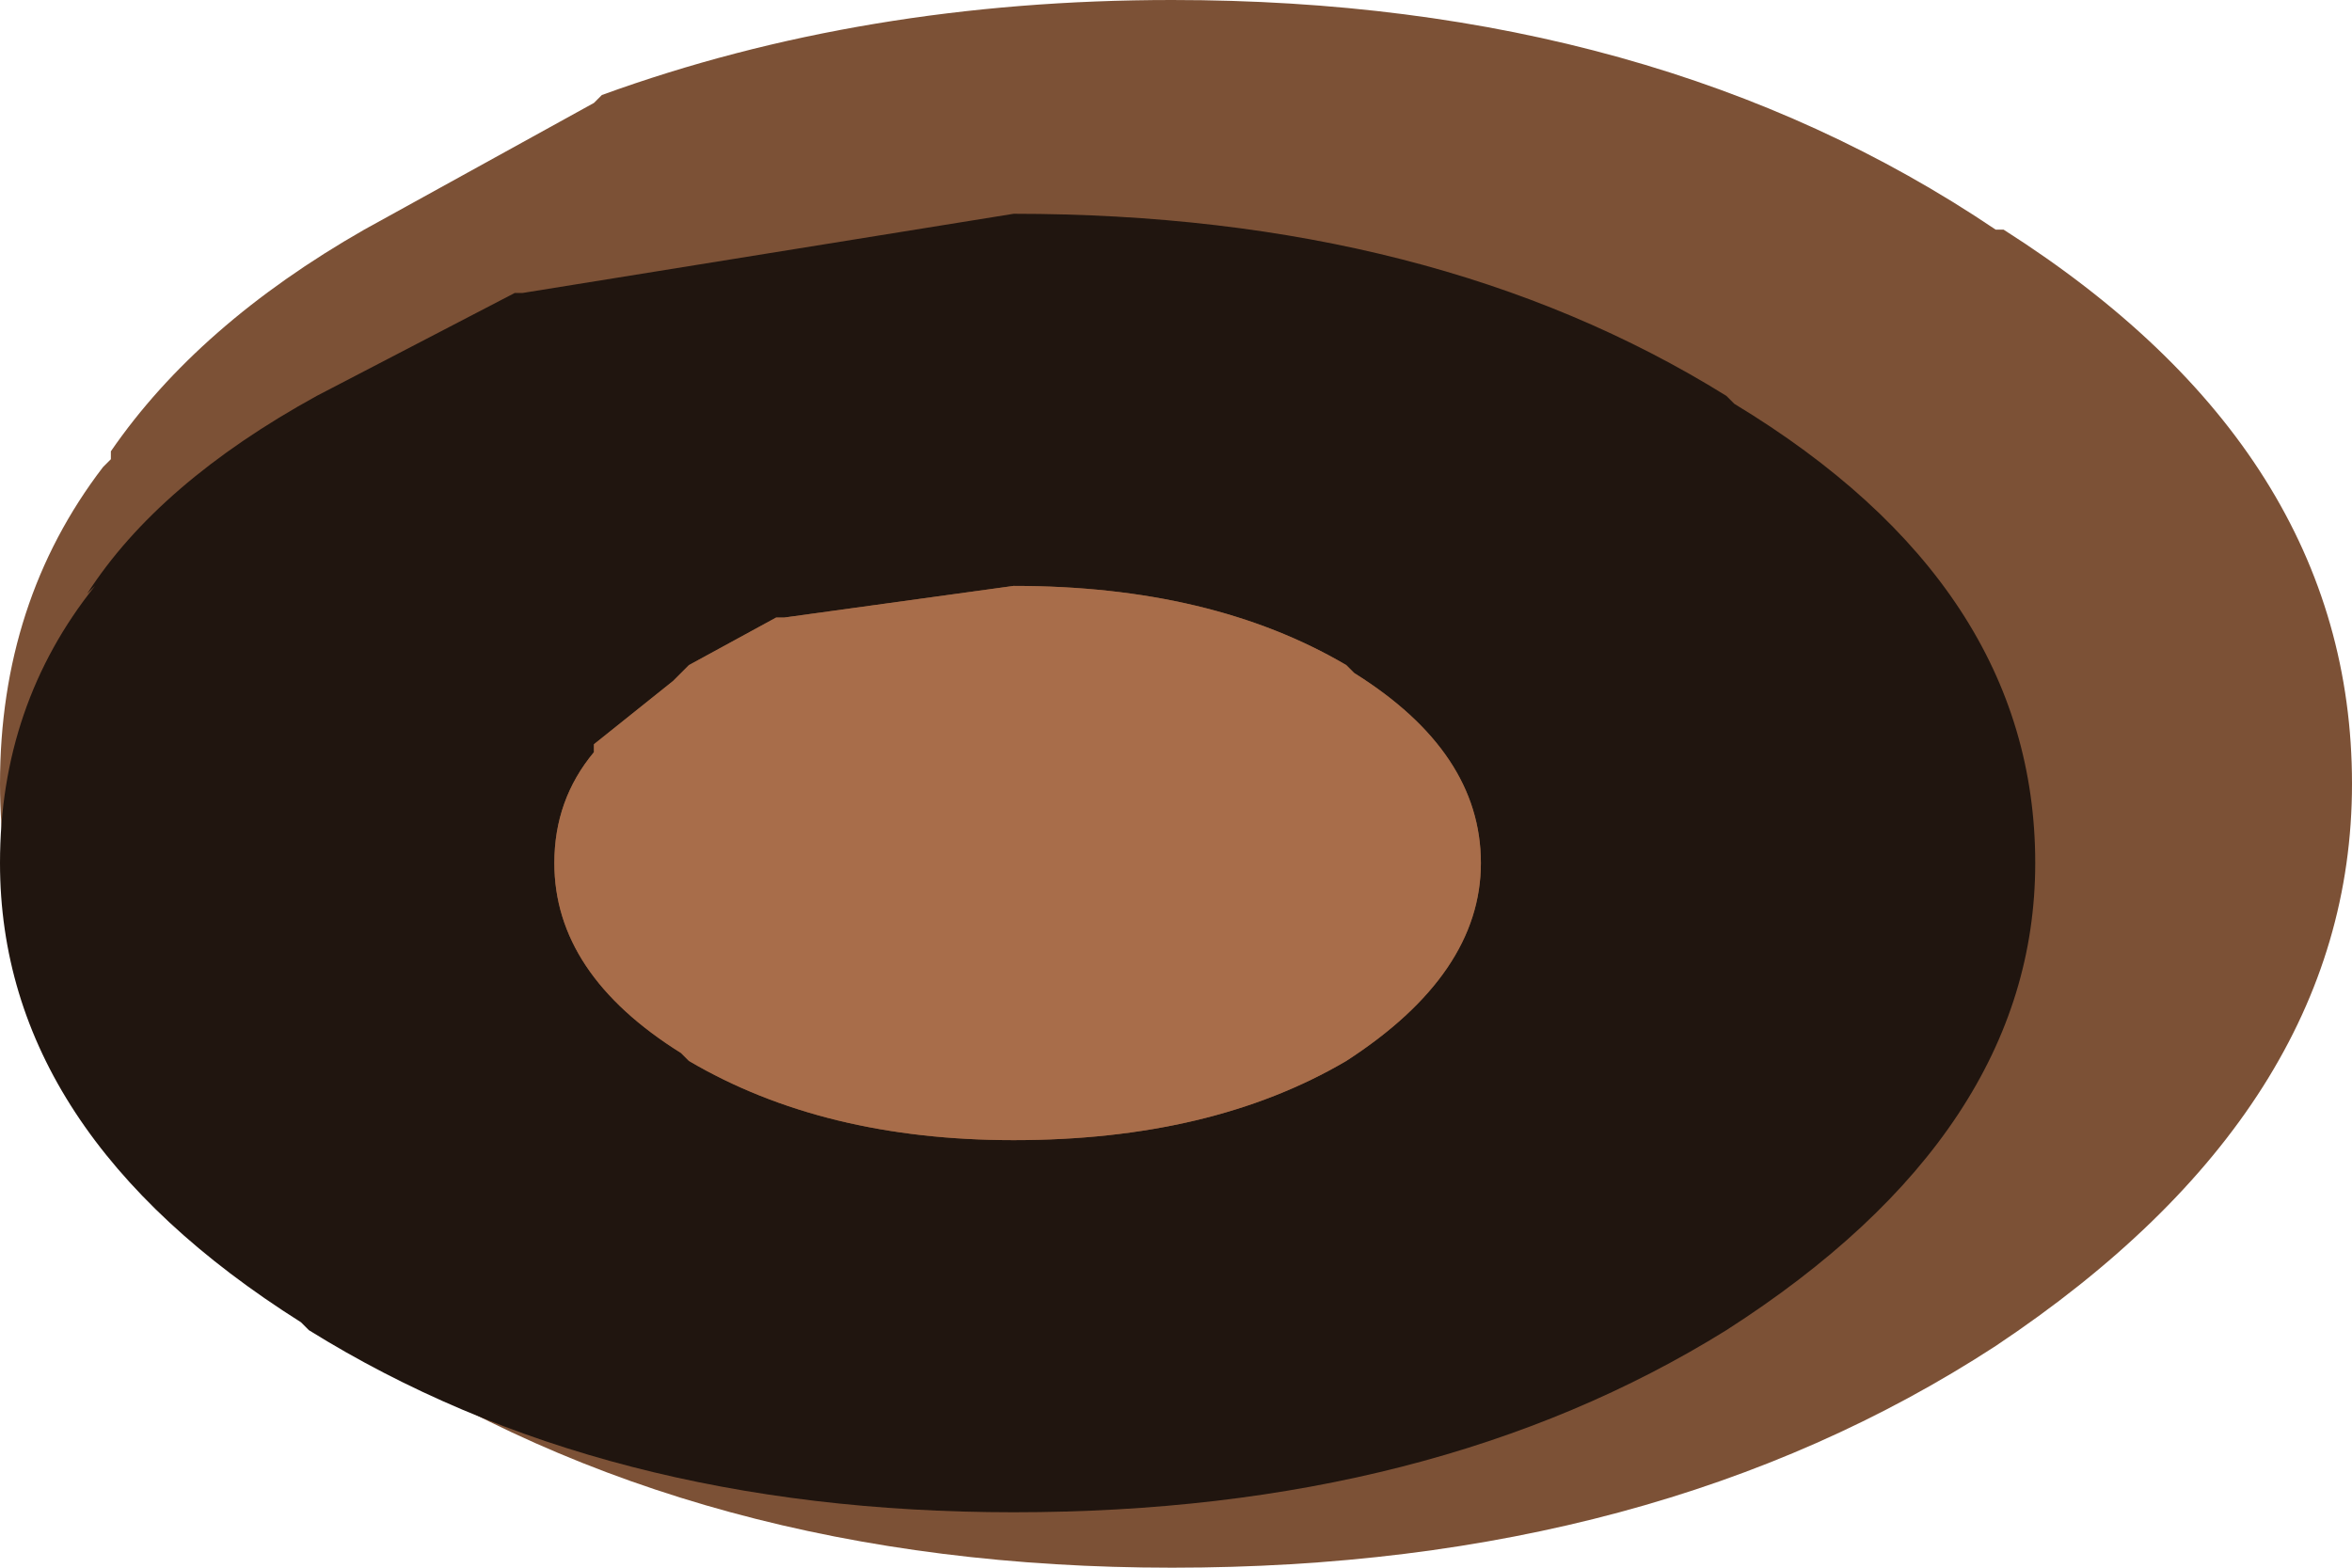 <?xml version="1.0" encoding="UTF-8" standalone="no"?>
<svg xmlns:ffdec="https://www.free-decompiler.com/flash" xmlns:xlink="http://www.w3.org/1999/xlink" ffdec:objectType="shape" height="9.9px" width="14.85px" xmlns="http://www.w3.org/2000/svg">
  <g transform="matrix(1.0, 0.0, 0.0, 1.0, -2.75, 4.95)">
    <path d="M3.45 -2.05 L3.45 -2.1 Q4.0 -2.9 5.05 -3.5 L6.5 -4.3 6.55 -4.35 Q8.2 -4.95 10.15 -4.95 13.2 -4.95 15.35 -3.5 L15.4 -3.5 Q17.6 -2.1 17.6 0.0 17.6 2.05 15.35 3.55 13.2 4.95 10.15 4.95 7.15 4.95 5.0 3.55 L4.95 3.5 Q2.75 2.05 2.75 0.0 2.75 -1.15 3.4 -2.0 L3.45 -2.05" fill="#7c5136" fill-rule="evenodd" stroke="none"/>
    <path d="M3.3 -1.2 Q3.75 -1.9 4.75 -2.45 L6.0 -3.1 6.05 -3.1 9.15 -3.6 Q11.8 -3.6 13.65 -2.45 L13.7 -2.4 Q15.6 -1.25 15.6 0.5 15.6 2.2 13.65 3.45 11.8 4.6 9.15 4.6 6.55 4.6 4.7 3.45 L4.65 3.4 Q2.75 2.2 2.75 0.5 2.75 -0.5 3.35 -1.25 L3.3 -1.2 M7.65 -1.05 L7.1 -0.75 7.0 -0.65 6.5 -0.25 6.5 -0.2 Q6.25 0.1 6.25 0.5 6.25 1.2 7.05 1.7 L7.1 1.75 Q7.95 2.25 9.15 2.25 10.4 2.25 11.25 1.75 12.1 1.2 12.1 0.5 12.1 -0.2 11.3 -0.7 L11.25 -0.75 Q10.4 -1.25 9.15 -1.25 L7.7 -1.05 7.65 -1.05" fill="#20150f" fill-rule="evenodd" stroke="none"/>
    <path d="M7.65 -1.05 L7.7 -1.05 9.15 -1.25 Q10.4 -1.25 11.25 -0.75 L11.3 -0.7 Q12.1 -0.2 12.1 0.5 12.1 1.2 11.25 1.75 10.4 2.25 9.15 2.25 7.95 2.25 7.1 1.75 L7.05 1.7 Q6.25 1.2 6.25 0.5 6.25 0.1 6.5 -0.2 L6.5 -0.25 7.0 -0.65 7.1 -0.75 7.65 -1.05" fill="#a86d4a" fill-rule="evenodd" stroke="none"/>
  </g>
</svg>
